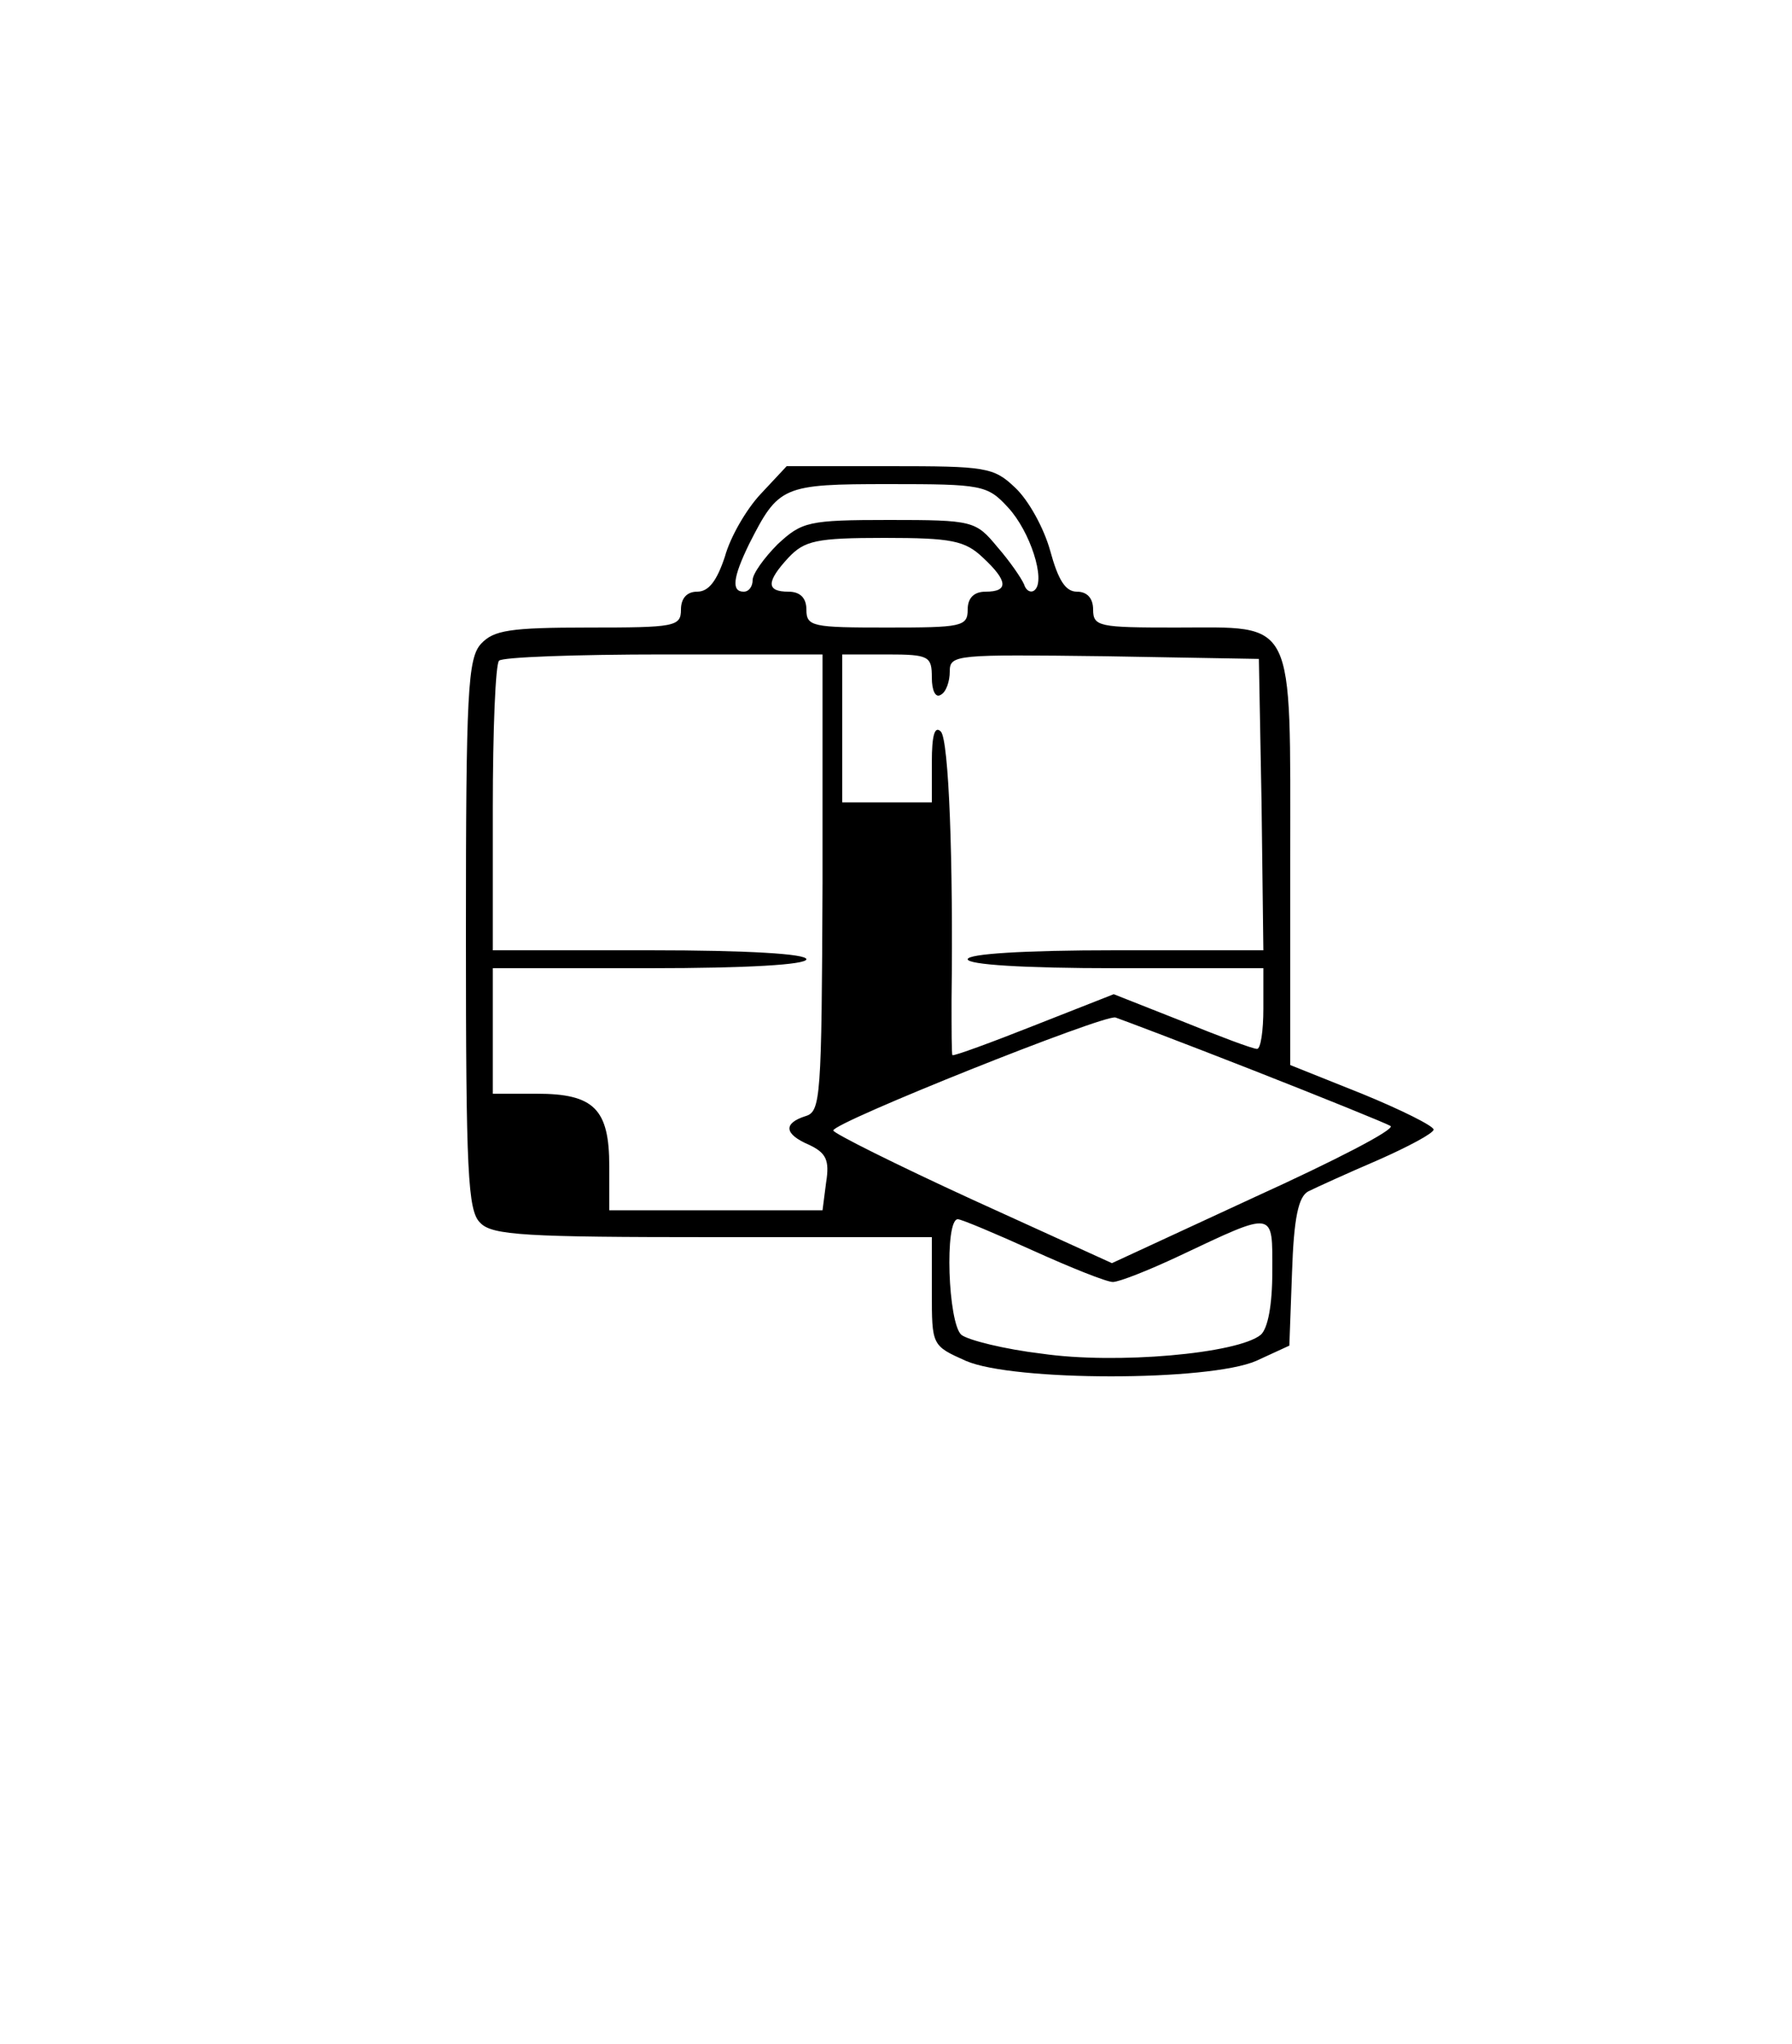 <?xml version="1.0" standalone="no"?>
<!DOCTYPE svg PUBLIC "-//W3C//DTD SVG 20010904//EN"
 "http://www.w3.org/TR/2001/REC-SVG-20010904/DTD/svg10.dtd">
<svg version="1.0" xmlns="http://www.w3.org/2000/svg"
 width="200pt" height="228pt" viewBox="0 0 200 228"
 preserveAspectRatio="xMidYMid meet">
<g transform="translate(0,228) scale(0.1,-0.1)"
fill="#000000" stroke="none">
<path d="M849 1729 c-16 -17 -34 -48 -40 -70 -9 -27 -18 -39 -31 -39 -11 0
-18 -7 -18 -20 0 -19 -7 -20 -103 -20 -88 0 -106 -3 -120 -18 -15 -16 -17 -54
-17 -325 0 -264 2 -308 16 -321 13 -14 51 -16 260 -16 l244 0 0 -61 c0 -60 0
-60 38 -77 53 -23 271 -23 324 0 l37 17 3 82 c2 60 7 84 18 90 8 4 43 20 78
35 34 15 62 30 62 34 0 4 -36 22 -80 40 l-80 32 0 228 c0 275 7 260 -128 260
-85 0 -92 1 -92 20 0 13 -7 20 -18 20 -13 0 -21 13 -30 46 -7 25 -24 56 -39
70 -24 23 -33 24 -140 24 l-115 0 -29 -31z m276 -15 c25 -27 42 -81 30 -92 -4
-4 -10 -1 -12 6 -3 7 -16 26 -30 42 -24 29 -27 30 -121 30 -90 0 -97 -2 -124
-27 -15 -15 -28 -33 -28 -40 0 -7 -4 -13 -10 -13 -14 0 -12 16 6 53 33 65 37
67 156 67 104 0 110 -1 133 -26z m-28 -56 c28 -26 29 -38 3 -38 -13 0 -20 -7
-20 -20 0 -19 -7 -20 -90 -20 -83 0 -90 1 -90 20 0 13 -7 20 -20 20 -25 0 -25
11 0 38 18 19 31 22 107 22 75 0 90 -3 110 -22z m-179 -363 c-1 -240 -2 -255
-19 -260 -25 -8 -24 -20 4 -32 19 -9 23 -17 19 -42 l-4 -31 -119 0 -119 0 0
49 c0 64 -17 81 -81 81 l-49 0 0 70 0 70 175 0 c110 0 175 4 175 10 0 6 -65
10 -175 10 l-175 0 0 158 c0 87 3 162 7 165 3 4 86 7 184 7 l177 0 0 -255z
m122 229 c0 -14 4 -23 10 -19 6 3 10 15 10 26 0 19 7 19 173 17 l172 -3 3
-162 2 -163 -165 0 c-103 0 -165 -4 -165 -10 0 -6 62 -10 165 -10 l165 0 0
-45 c0 -25 -3 -45 -7 -45 -5 0 -42 14 -84 31 l-76 30 -89 -35 c-48 -19 -89
-34 -91 -33 -1 1 -1 29 -1 62 2 154 -3 290 -12 299 -7 7 -10 -5 -10 -34 l0
-45 -50 0 -50 0 0 83 0 82 50 0 c47 0 50 -2 50 -26z m359 -438 c79 -31 148
-59 153 -62 5 -4 -63 -39 -151 -79 l-160 -74 -156 71 c-85 39 -155 74 -155 77
0 9 303 130 315 126 6 -2 75 -28 154 -59z m-246 -201 c42 -19 82 -35 89 -35 7
0 40 13 74 29 108 51 104 51 104 -17 0 -38 -5 -64 -13 -71 -26 -21 -161 -33
-244 -21 -42 5 -82 15 -90 21 -15 13 -19 129 -4 129 4 0 42 -16 84 -35z"/>
</g>
</svg>
